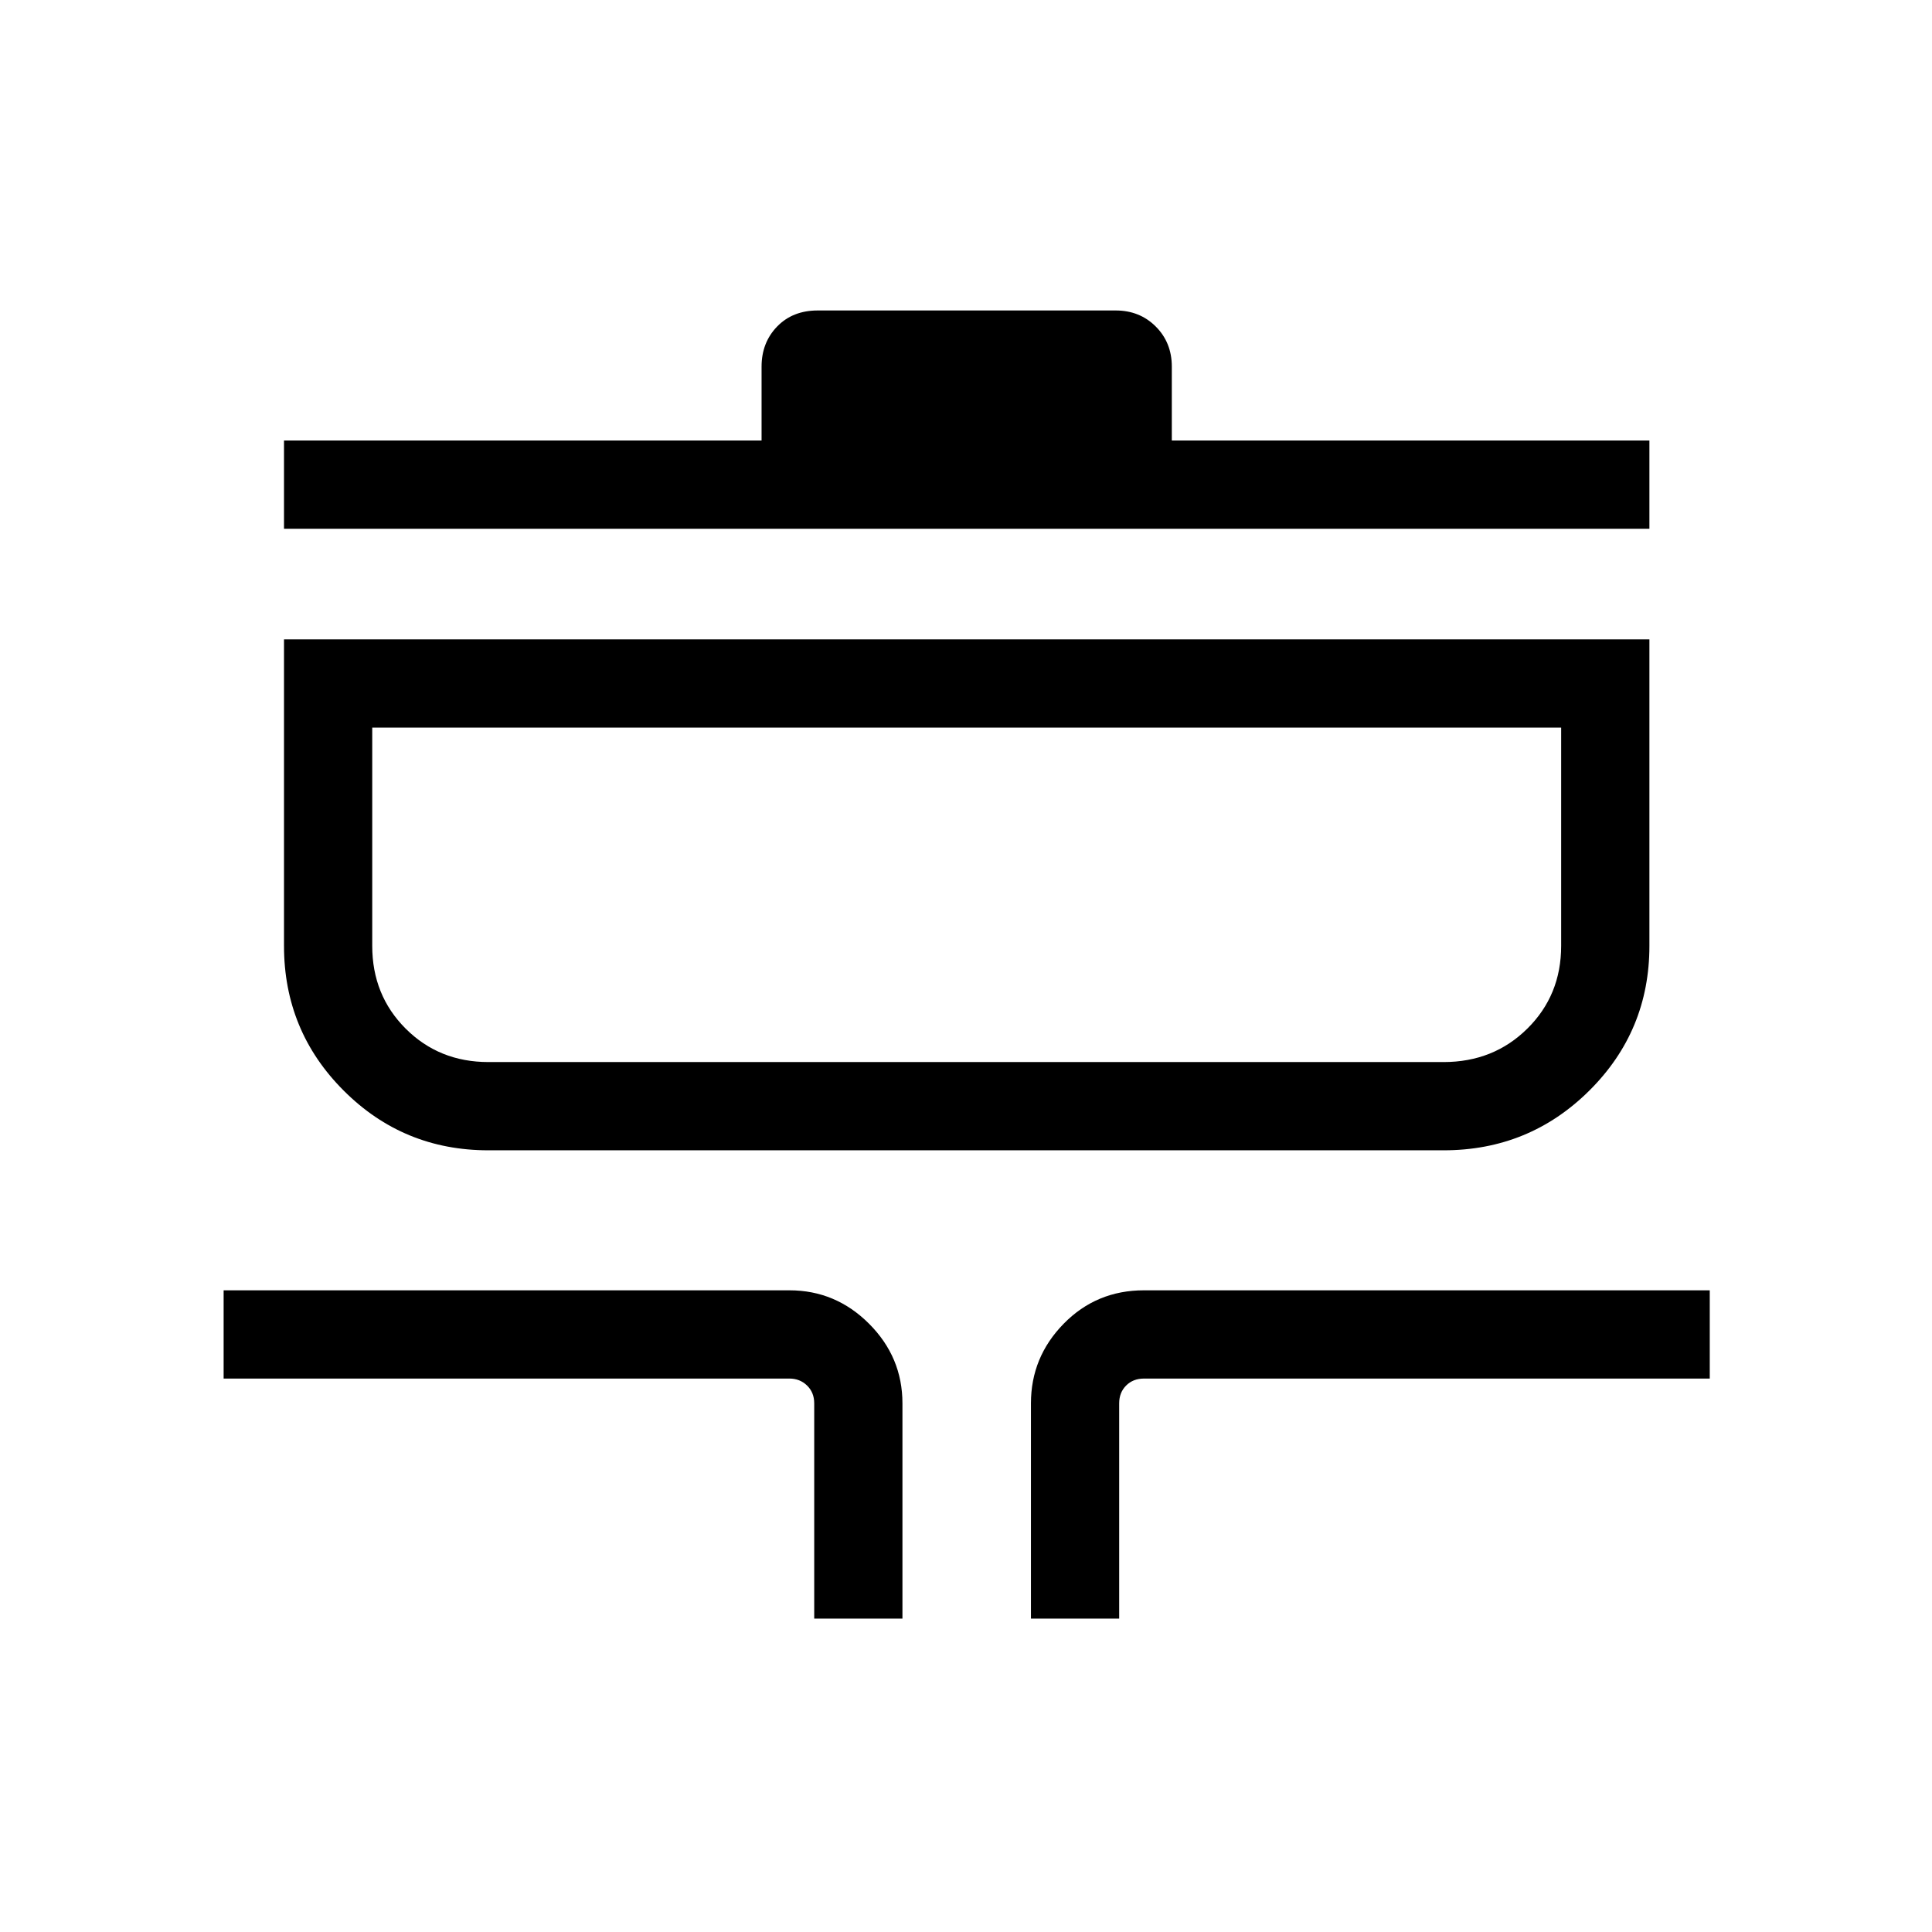 <svg xmlns="http://www.w3.org/2000/svg" height="48" viewBox="0 -960 960 960" width="48"><path d="M404.58-155.73v-106.96q0-5.39-3.56-8.85t-8.75-3.46H111.12v-43.85h281.15q22.96 0 39.56 16.6 16.59 16.6 16.59 39.56v106.96h-43.84Zm107.69 0v-106.96q0-22.96 16.27-39.56t39.88-16.6h281.15V-275H568.42q-5.38 0-8.84 3.46-3.47 3.46-3.47 8.85v106.96h-43.84ZM242.69-388.42q-42.26 0-71.91-29.66-29.66-29.66-29.66-71.92v-152.31h678.46V-490q0 42.26-29.86 71.92-29.87 29.66-72.41 29.66H242.69Zm0-43.85h474.62q24.8 0 41.61-16.61T775.73-490v-108.46H184.96V-490q0 24.51 16.61 41.12 16.62 16.61 41.12 16.61Zm-101.57-265v-43.84h237.3v-36.7q0-11.96 7.73-19.94t20.2-7.98h148q11.96 0 19.94 7.98t7.98 19.94v36.7h237.31v43.84H141.12Zm43.84 265v-166.19 166.19Z"/></svg>